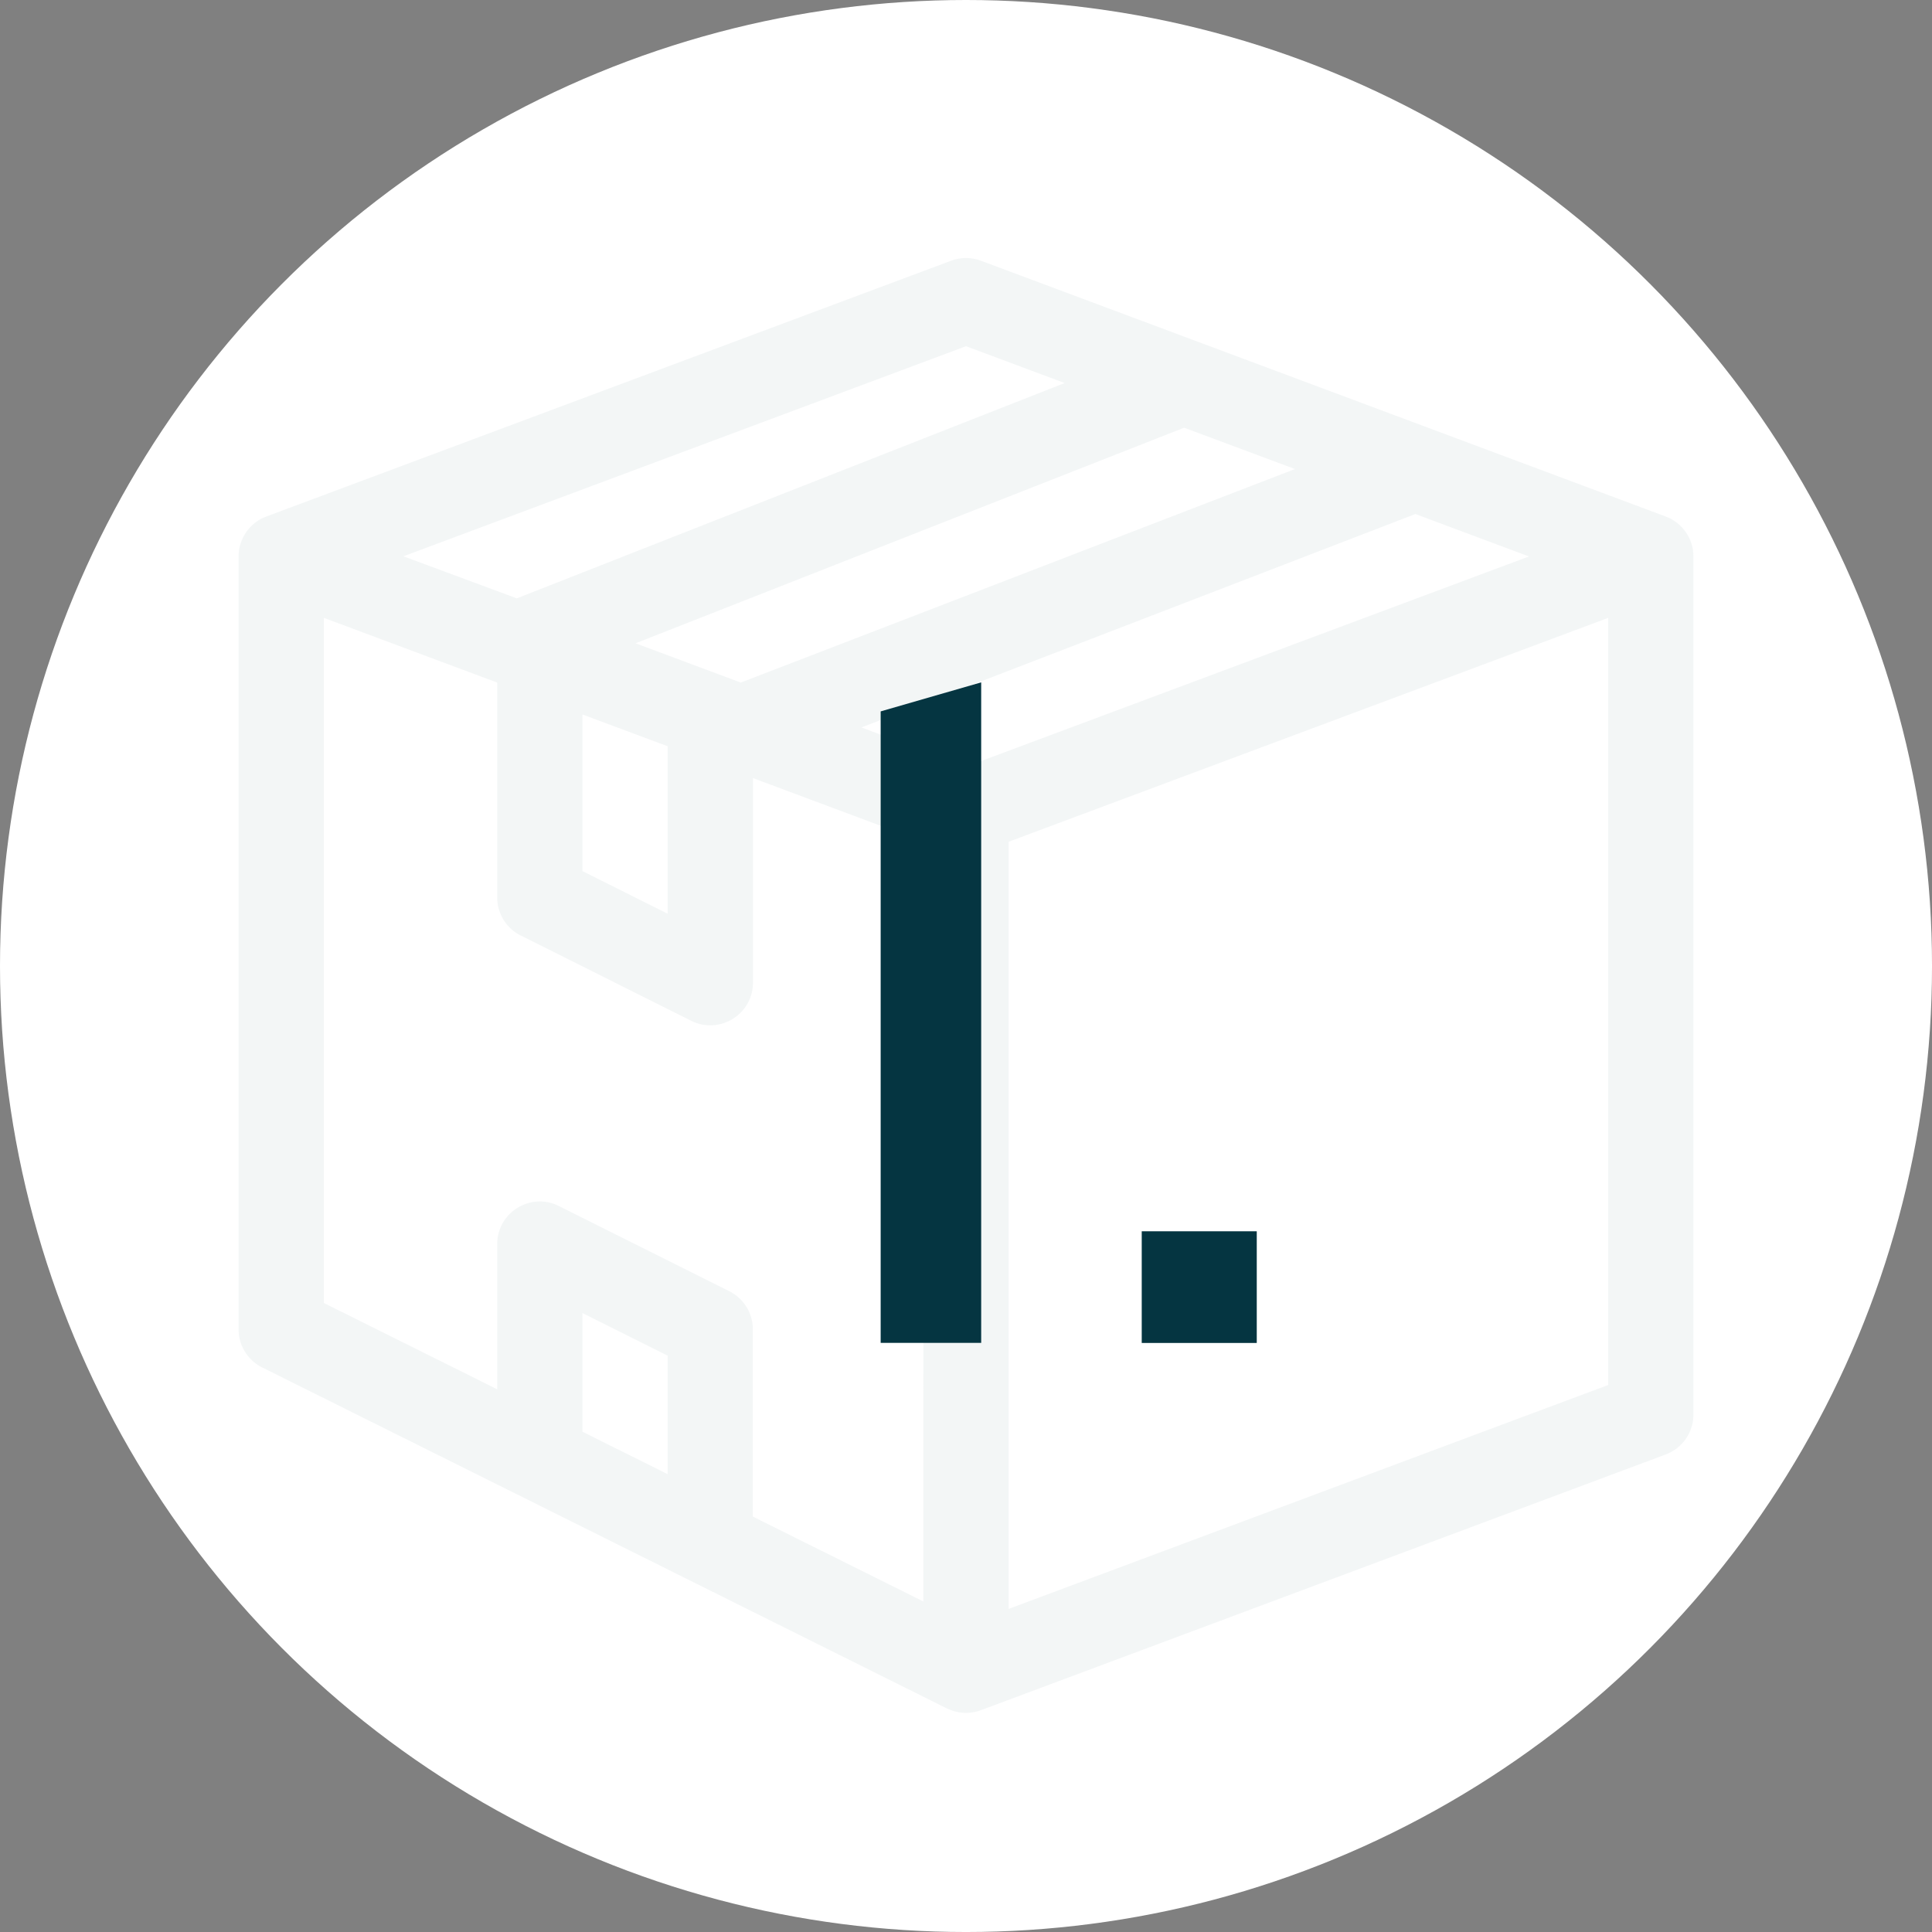 <?xml version="1.0" encoding="UTF-8"?> <svg xmlns="http://www.w3.org/2000/svg" viewBox="0 0 1711.69 1711.69"><rect x="0" y="0" width="1711.69" height="1711.69" fill="#808080" stroke="none"/><circle cx="855.85" cy="855.85" r="855.85" style="fill:#fff"></circle><g style="opacity:0.05"><path d="M1476.31,457.84l-.4-.17-.13-.05L869.06,231a37.78,37.78,0,0,0-26.42,0L235.92,457.62l-.14.05-.37.16A37.75,37.75,0,0,0,211.72,488c0,.29-.07.58-.1.88a35.91,35.91,0,0,0-.25,4v684.83a37.75,37.75,0,0,0,20.93,33.8L839,1513.66l.1,0a38.29,38.29,0,0,0,16.73,3.91,39.07,39.07,0,0,0,13.21-2.39l606.72-226.57a37.78,37.78,0,0,0,24.55-35.38V493A37.8,37.8,0,0,0,1476.31,457.84Zm-329-42.28-491,189.18-93.23-34.81,486-191ZM591.6,661.19c0,.58-.09,1.14-.09,1.72v146.6L516,771.75V633ZM855.85,306.73l87.39,32.63L457.87,530.13,357.4,492.87ZM591.51,1306.05,516,1268.44V1163.33l75.52,37.76Zm226.58,112.81L667,1343.65v-165.9A37.77,37.77,0,0,0,646.16,1144l-151-75.52c-25.09-12.55-54.65,5.75-54.65,33.78v128.61l-153.57-76.47v-607l153.57,57.35V795.09a37.76,37.76,0,0,0,20.88,33.78l151.05,75.52c25,12.53,54.65-5.71,54.65-33.77V689.36l151.05,56.41Zm37.79-739.61L763.2,644.49,1254,455.4,1354.63,493Zm568.93,547.82-531.2,198.37V745.77l531.2-198.37v679.67Z" style="fill:#073e47"></path></g><path d="M780.24,630.27l89.06-25.72v585.2H780.24Z" style="fill:#053541"></path><path d="M1011.54,1090.88h101.91v98.94H1011.54Z" style="fill:#053541"></path></svg> 